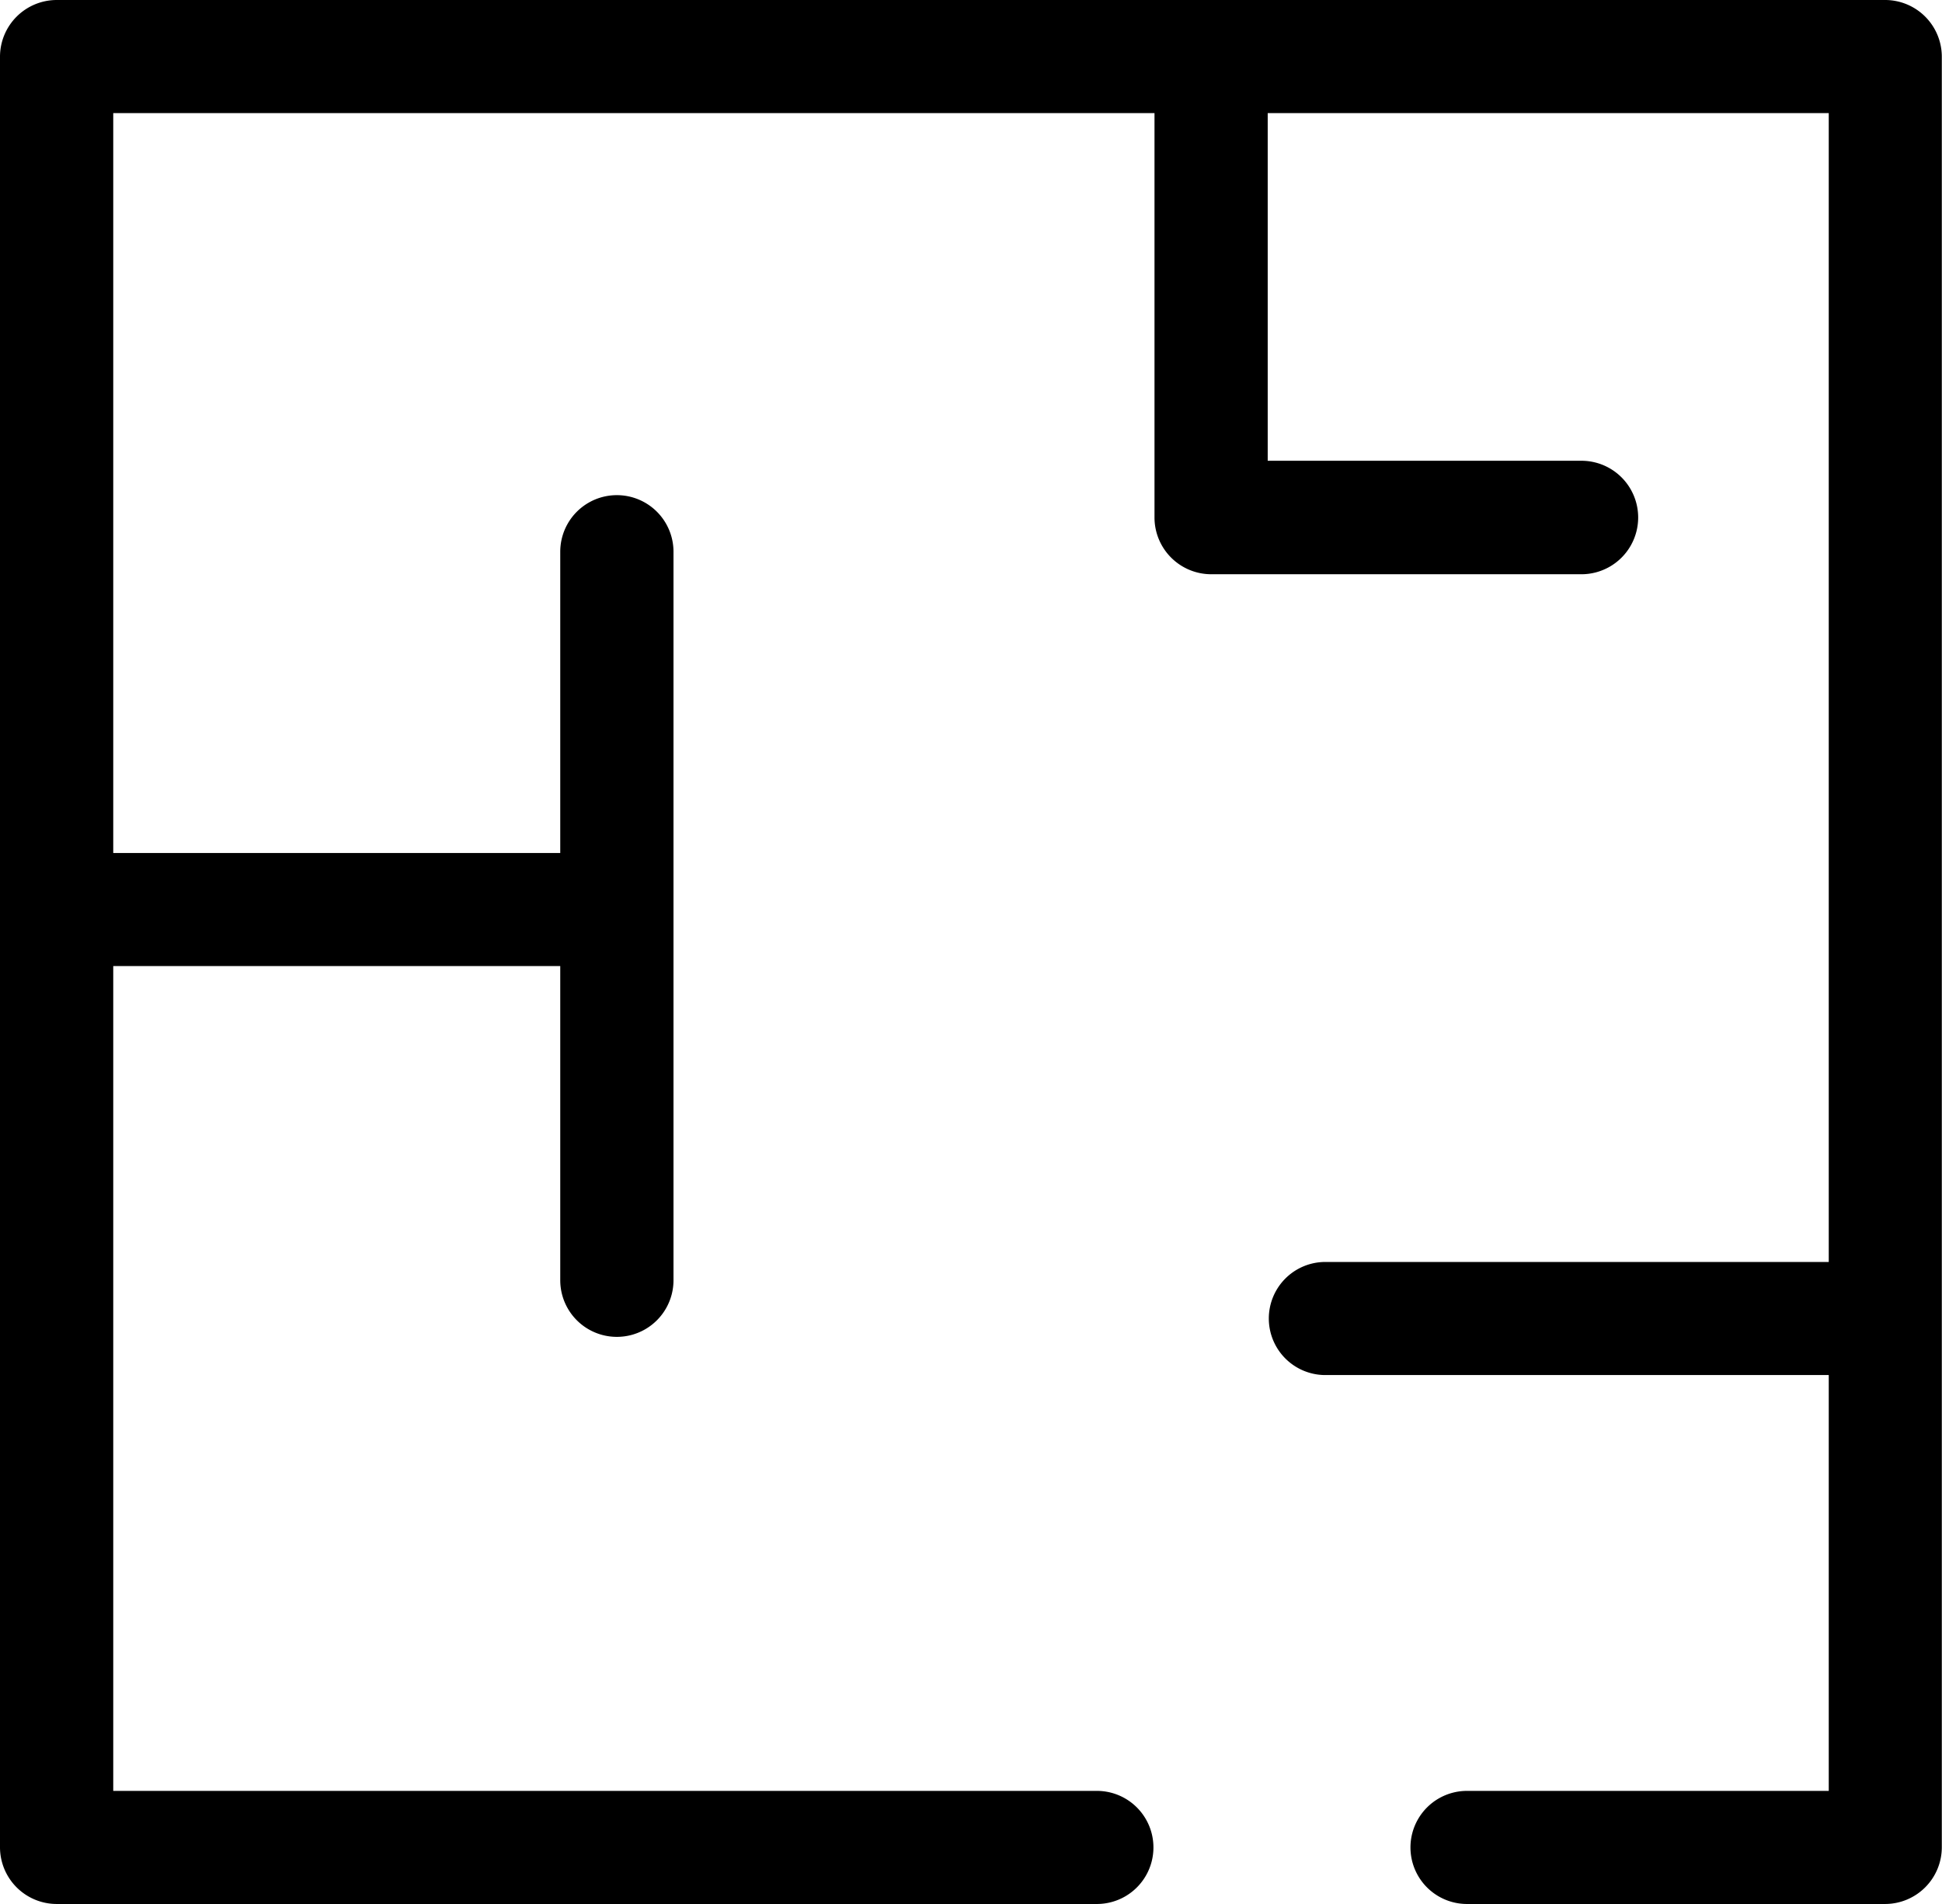 <svg xmlns="http://www.w3.org/2000/svg" width="51" height="50" viewBox="0 0 51 50">
  <path fill-rule="evenodd" d="M169.513,1385H121.487a1.491,1.491,0,0,0-1.487,1.49v47.02a1.491,1.491,0,0,0,1.487,1.49h27.319a1.485,1.485,0,1,0,0-2.97H122.974v-21.66h11.739v8.25a1.487,1.487,0,1,0,2.974,0v-19.13a1.487,1.487,0,1,0-2.974,0v7.91H122.974v-19.43h27.345v10.62a1.491,1.491,0,0,0,1.487,1.49h9.725a1.49,1.49,0,0,0,0-2.98h-8.239v-9.13h14.734v30.17h-13.22a1.485,1.485,0,1,0,0,2.97h13.22v10.92h-9.5a1.485,1.485,0,1,0,0,2.97h10.982a1.491,1.491,0,0,0,1.487-1.49v-47.02A1.49,1.49,0,0,0,169.513,1385Z" transform="translate(-120 -1385)"/>
</svg>
